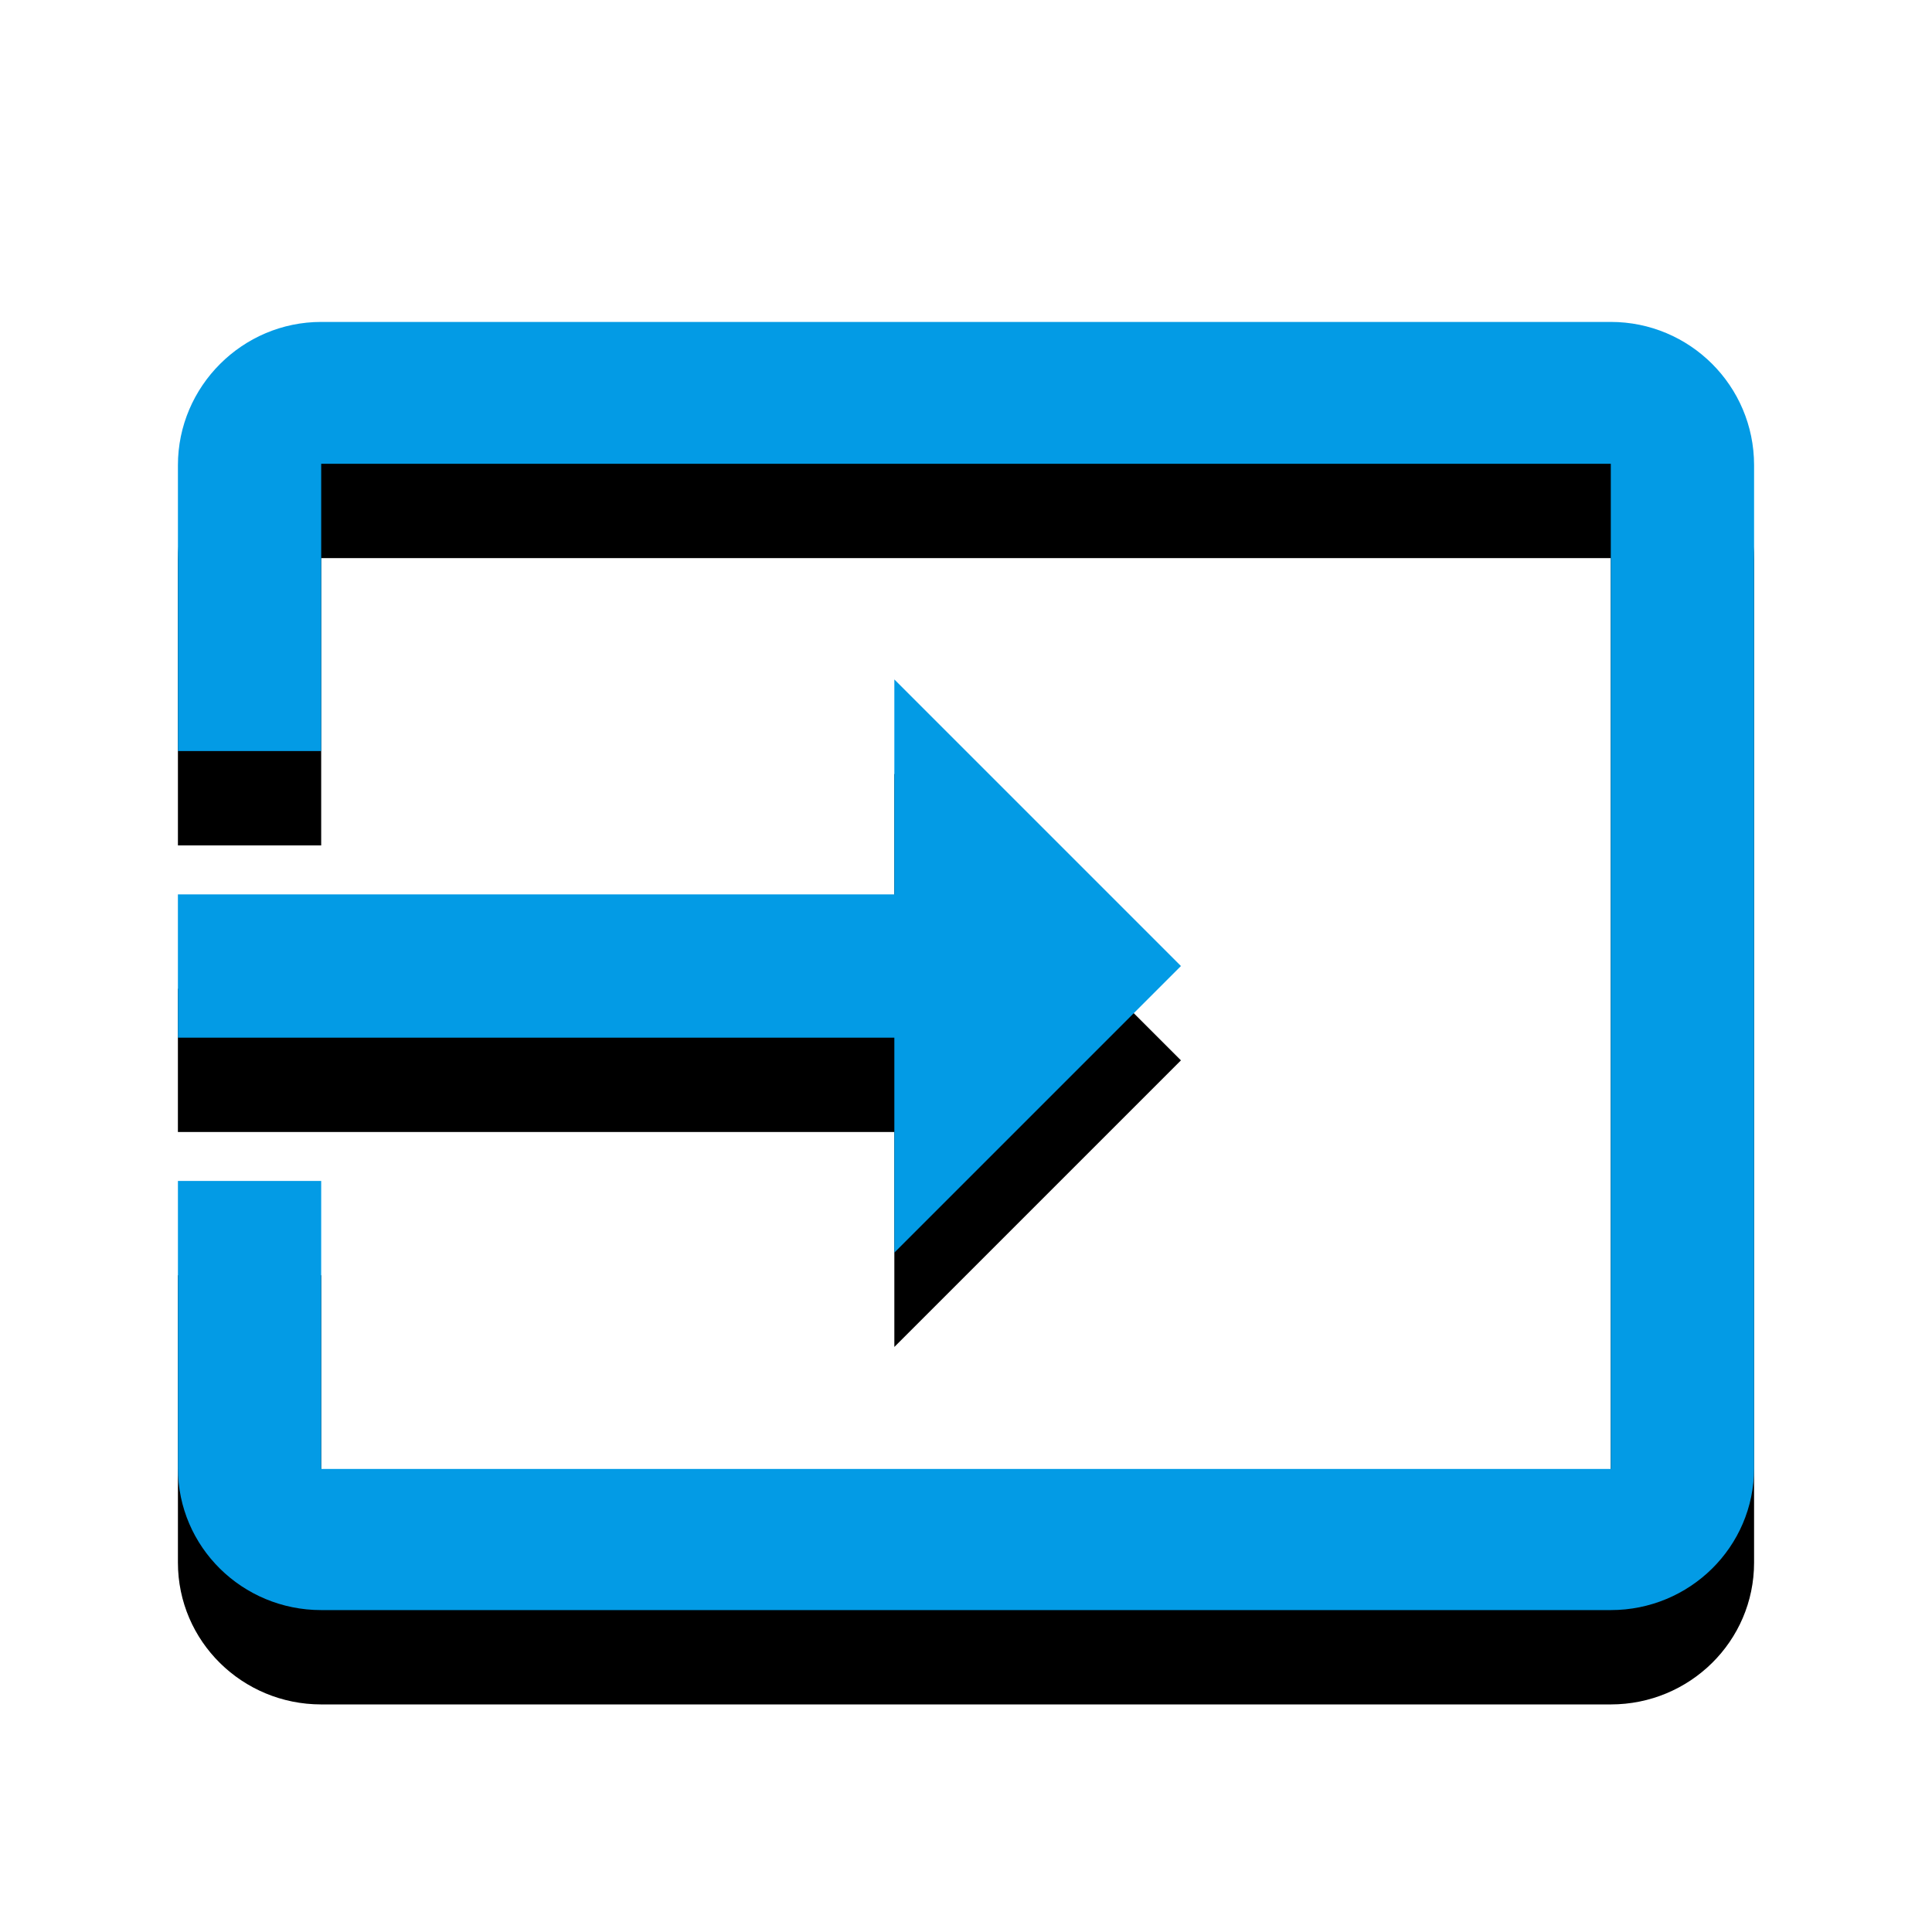 <svg version="1.1" xmlns="http://www.w3.org/2000/svg" xmlns:xlink="http://www.w3.org/1999/xlink" viewBox="0,0,1024,1024">
	<!-- Color names: teamapps-color-1 -->
	<desc>input icon - Licensed under Apache License v2.0 (http://www.apache.org/licenses/LICENSE-2.0) - Created with Iconfu.com - Derivative work of Material icons (Copyright Google Inc.)</desc>
	<defs>
		<filter id="filter-UFT7OqRi" x="-12%" y="-7%" width="135%" height="153%" color-interpolation-filters="sRGB">
			<feColorMatrix values="1 0 0 0 0 0 1 0 0 0 0 0 1 0 0 0 0 0 0.2 0" in="SourceGraphic"/>
			<feOffset dy="20"/>
			<feGaussianBlur stdDeviation="11" result="blur0"/>
			<feColorMatrix values="1 0 0 0 0 0 1 0 0 0 0 0 1 0 0 0 0 0 0.3 0" in="SourceGraphic"/>
			<feOffset dy="30"/>
			<feGaussianBlur stdDeviation="20" result="blur1"/>
			<feMerge>
				<feMergeNode in="blur0"/>
				<feMergeNode in="blur1"/>
			</feMerge>
		</filter>
	</defs>
	<g fill="none" fill-rule="nonzero" style="mix-blend-mode: normal">
		<path d="M929.7,246.57v531.62c0,41.77 -34.18,75.19 -75.94,75.19h-683.52c-41.77,0 -75.94,-33.42 -75.94,-75.19v-152.27h75.94v152.65h683.52v-532.76h-683.52v152.27h-75.94v-151.51c0,-41.77 34.18,-75.94 75.94,-75.94h683.52c41.77,0 75.94,33.79 75.94,75.94zM474.02,549.98h-379.73v-75.95h379.73v-113.92l151.9,151.9l-151.9,151.9z" fill="#000000" filter="url(#filter-UFT7OqRi)"/>
		<g>
			<g color="#039be5" class="teamapps-color-1">
				<path d="M929.7,246.57v531.62c0,41.77 -34.18,75.19 -75.94,75.19h-683.52c-41.77,0 -75.94,-33.42 -75.94,-75.19v-152.27h75.94v152.65h683.52v-532.76h-683.52v152.27h-75.94v-151.51c0,-41.77 34.18,-75.94 75.94,-75.94h683.52c41.77,0 75.94,33.79 75.94,75.94zM474.02,549.98h-379.73v-75.95h379.73v-113.92l151.9,151.9l-151.9,151.9z" fill="currentColor"/>
			</g>
		</g>
	</g>
</svg>